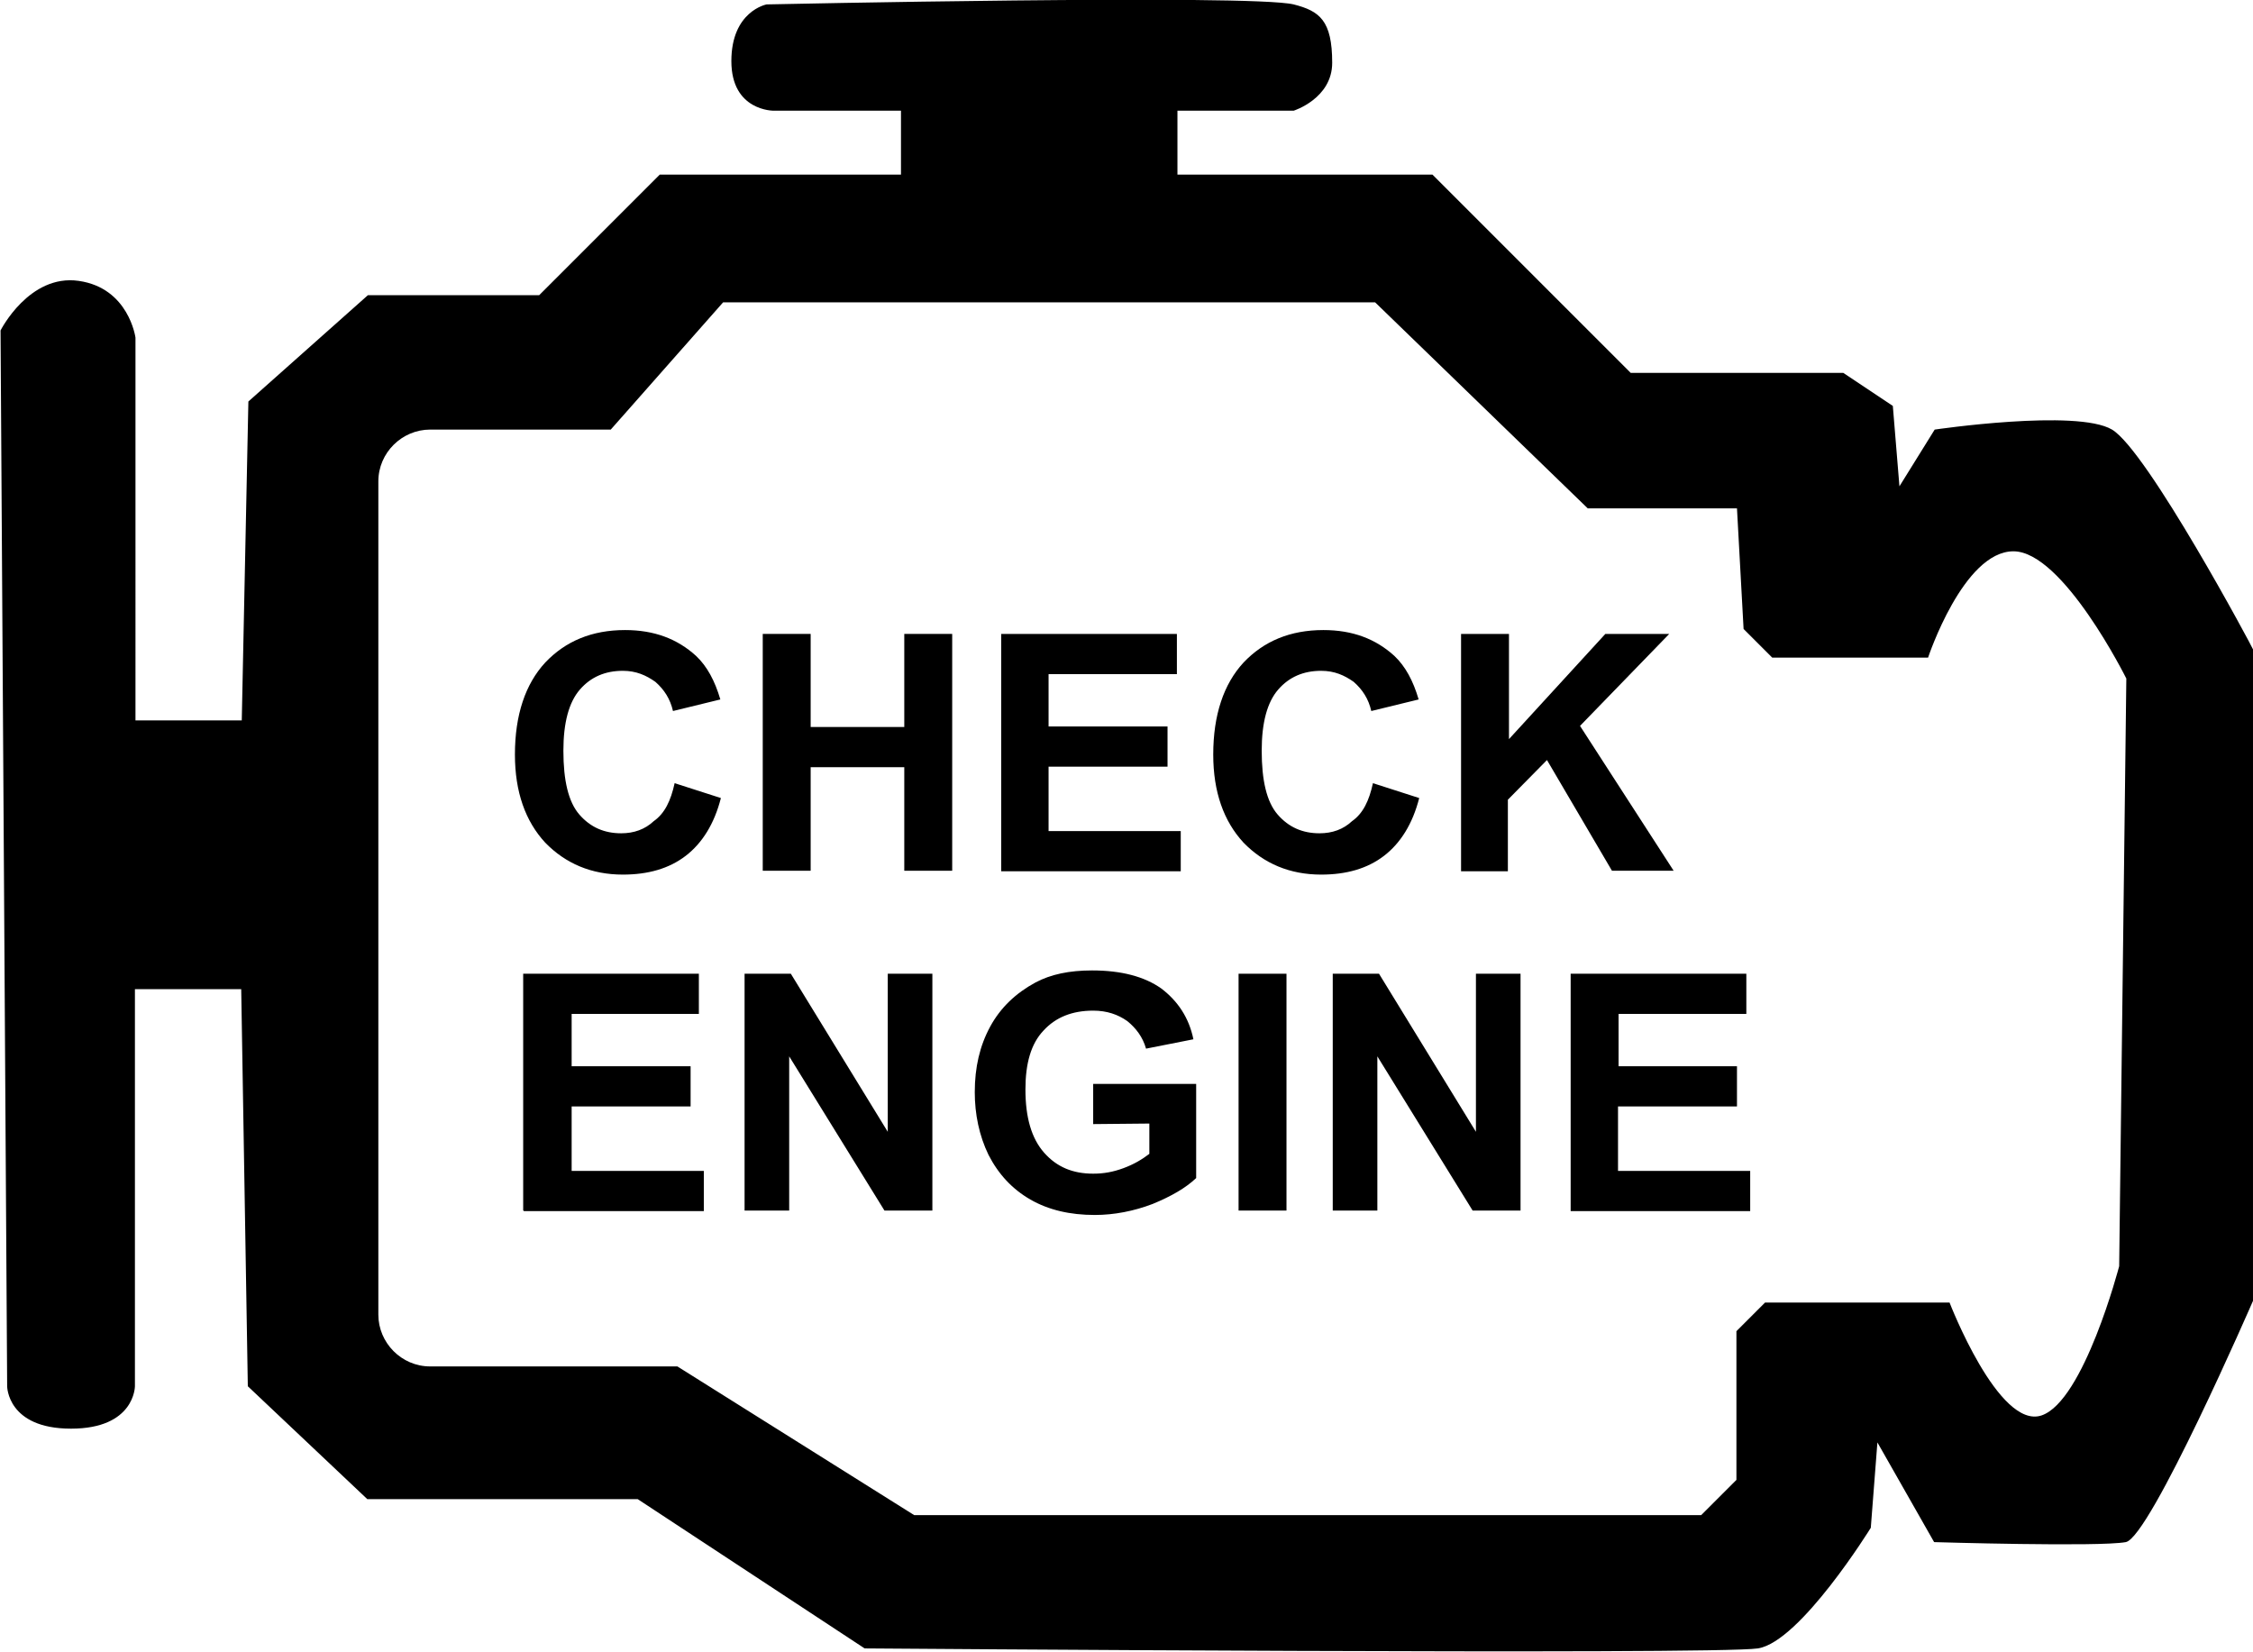<?xml version="1.0" encoding="utf-8"?>
<!-- Generator: Adobe Illustrator 19.0.0, SVG Export Plug-In . SVG Version: 6.00 Build 0)  -->
<svg version="1.1" id="Layer_1" xmlns="http://www.w3.org/2000/svg" xmlns:xlink="http://www.w3.org/1999/xlink" x="0px" y="0px"
	 viewBox="86.6 7.5 409.1 300" style="enable-background:new 86.6 7.5 409.1 300;" xml:space="preserve">
<style type="text/css">
	.st0{fill:none;}
</style>
<path class="st0" d="M94,14"/>
<g>
	<g>
		<path d="M470.1,85.5c-6.4-3.8-32.2,0-32.2,0l-6.4,10.3l-1.2-14.6l-9-6h-38.6l-36-36h-46.3V27.6h21.1c0,0,7-2.2,7-8.7
			c0-7.7-2.3-9.4-7-10.6c-7.9-1.9-95.7,0-95.7,0s-6.4,1.2-6.4,10.3s7.7,9,7.7,9h23.1v11.6h-43.8l-21.9,21.9h-31.1l-21.7,19.3
			l-1.2,57.9h-19.3V68.8c0,0-1.2-9-10.3-10.3c-9-1.3-14.2,9-14.2,9l1.2,191.7c0,0,0,7.7,11.6,7.7s11.6-7.7,11.6-7.7v-72.1h19.3
			l1.2,72.1l21.7,20.5h49.1l41.2,27.1c0,0,154.4,1.2,162.2,0c7.7-1.2,20.5-21.9,20.5-21.9l1.2-15.5l10.3,18.1c0,0,29.9,0.9,34.8,0
			c4.4-0.8,23.1-43.8,23.1-43.8V125.4C495.8,125.4,476.5,89.3,470.1,85.5z M471.4,237.4c0,0-6.4,24.5-14.1,27.1
			c-7.8,2.6-16.7-20.5-16.7-20.5h-33.5l-5.2,5.2v27l-6.4,6.4H252.6l-43-27h-44.9c-5.2,0-9.4-4.3-9.4-9.4V94.9c0-5.2,4.3-9.4,9.4-9.4
			h32.8l20.4-23.1h118.4l38.6,37.4H402l1.2,21.9l5.2,5.2h28.3c0,0,6.4-19.3,15.5-19.3c9,0,20.5,23.1,20.5,23.1L471.4,237.4z"/>
	</g>
	<g>
		<path d="M209.1,149.7l8.4,2.7c-1.2,4.7-3.4,8.2-6.4,10.5c-3,2.3-6.8,3.4-11.4,3.4c-5.7,0-10.4-2-14.1-5.8c-3.6-3.9-5.5-9.2-5.5-16
			c0-7.2,1.9-12.8,5.5-16.7c3.7-3.9,8.5-5.9,14.5-5.9c5.3,0,9.5,1.6,12.9,4.7c2,1.9,3.4,4.5,4.4,7.9l-8.6,2.1
			c-0.5-2.2-1.6-3.9-3.2-5.3c-1.7-1.2-3.5-2-5.9-2c-3.2,0-5.8,1.1-7.8,3.4c-2,2.3-3,6-3,11.1c0,5.4,0.9,9.3,2.9,11.6
			c2,2.3,4.5,3.4,7.6,3.4c2.3,0,4.3-0.7,5.9-2.2C207.3,155.2,208.4,152.9,209.1,149.7z"/>
		<path d="M225.1,165.6v-43h8.7v16.9h17v-16.9h8.7v43h-8.7v-18.8h-17v18.8L225.1,165.6L225.1,165.6z"/>
		<path d="M268.4,165.6v-43h31.9v7.3H277v9.5h21.6v7.3H277v11.7h24v7.3h-32.6L268.4,165.6L268.4,165.6z"/>
		<path d="M335.9,149.7l8.4,2.7c-1.2,4.7-3.4,8.2-6.4,10.5c-3,2.3-6.8,3.4-11.4,3.4c-5.7,0-10.4-2-14.1-5.8c-3.6-3.9-5.5-9.2-5.5-16
			c0-7.2,1.9-12.8,5.5-16.7c3.7-3.9,8.5-5.9,14.5-5.9c5.3,0,9.5,1.6,12.9,4.7c2,1.9,3.4,4.5,4.4,7.9l-8.6,2.1
			c-0.5-2.2-1.6-3.9-3.2-5.3c-1.7-1.2-3.5-2-5.9-2c-3.2,0-5.8,1.1-7.8,3.4c-2,2.3-3,6-3,11.1c0,5.4,0.9,9.3,2.9,11.6
			s4.5,3.4,7.6,3.4c2.3,0,4.3-0.7,5.9-2.2C334.1,155.2,335.2,152.9,335.9,149.7z"/>
		<path d="M351.9,165.6v-43h8.7v19.1l17.5-19.1h11.6l-16.2,16.7l17,26.3h-11.2l-11.8-20.1l-7.1,7.2v13H351.9z"/>
		<path d="M181.6,227.3v-43h31.9v7.3h-23.1v9.5h21.6v7.3h-21.6v11.7h24v7.3h-32.7V227.3z"/>
		<path d="M221.8,227.3v-43h8.4l17.6,28.7v-28.7h8.1v43h-8.7l-17.3-28v28L221.8,227.3L221.8,227.3z"/>
		<path d="M285.1,211.6v-7.3h18.7v17.1c-1.9,1.8-4.5,3.3-7.9,4.7c-3.4,1.3-7,2-10.5,2c-4.5,0-8.4-0.9-11.7-2.8
			c-3.3-1.9-5.8-4.6-7.6-8.1c-1.7-3.5-2.5-7.4-2.5-11.4c0-4.5,0.9-8.4,2.8-11.9c1.9-3.5,4.7-6.1,8.2-8c2.8-1.5,6.2-2.2,10.3-2.2
			c5.3,0,9.5,1.1,12.6,3.3c3,2.3,5,5.3,5.8,9.2l-8.6,1.7c-0.6-2.1-1.8-3.7-3.4-5c-1.7-1.2-3.7-1.9-6.2-1.9c-3.8,0-6.8,1.2-9,3.6
			c-2.3,2.4-3.3,6-3.3,10.7c0,5.1,1.1,8.9,3.4,11.5s5.2,3.8,8.9,3.8c1.9,0,3.6-0.3,5.5-1c1.9-0.7,3.4-1.6,4.7-2.6v-5.5L285.1,211.6
			L285.1,211.6z"/>
		<path d="M311.5,227.3v-43h8.7v43L311.5,227.3L311.5,227.3z"/>
		<path d="M328.6,227.3v-43h8.4l17.6,28.7v-28.7h8.1v43H354l-17.3-28v28L328.6,227.3L328.6,227.3z"/>
		<path d="M371.8,227.3v-43h31.9v7.3h-23.2v9.5H402v7.3h-21.6v11.7h24v7.3h-32.6L371.8,227.3L371.8,227.3z"/>
	</g>
</g>
</svg>
